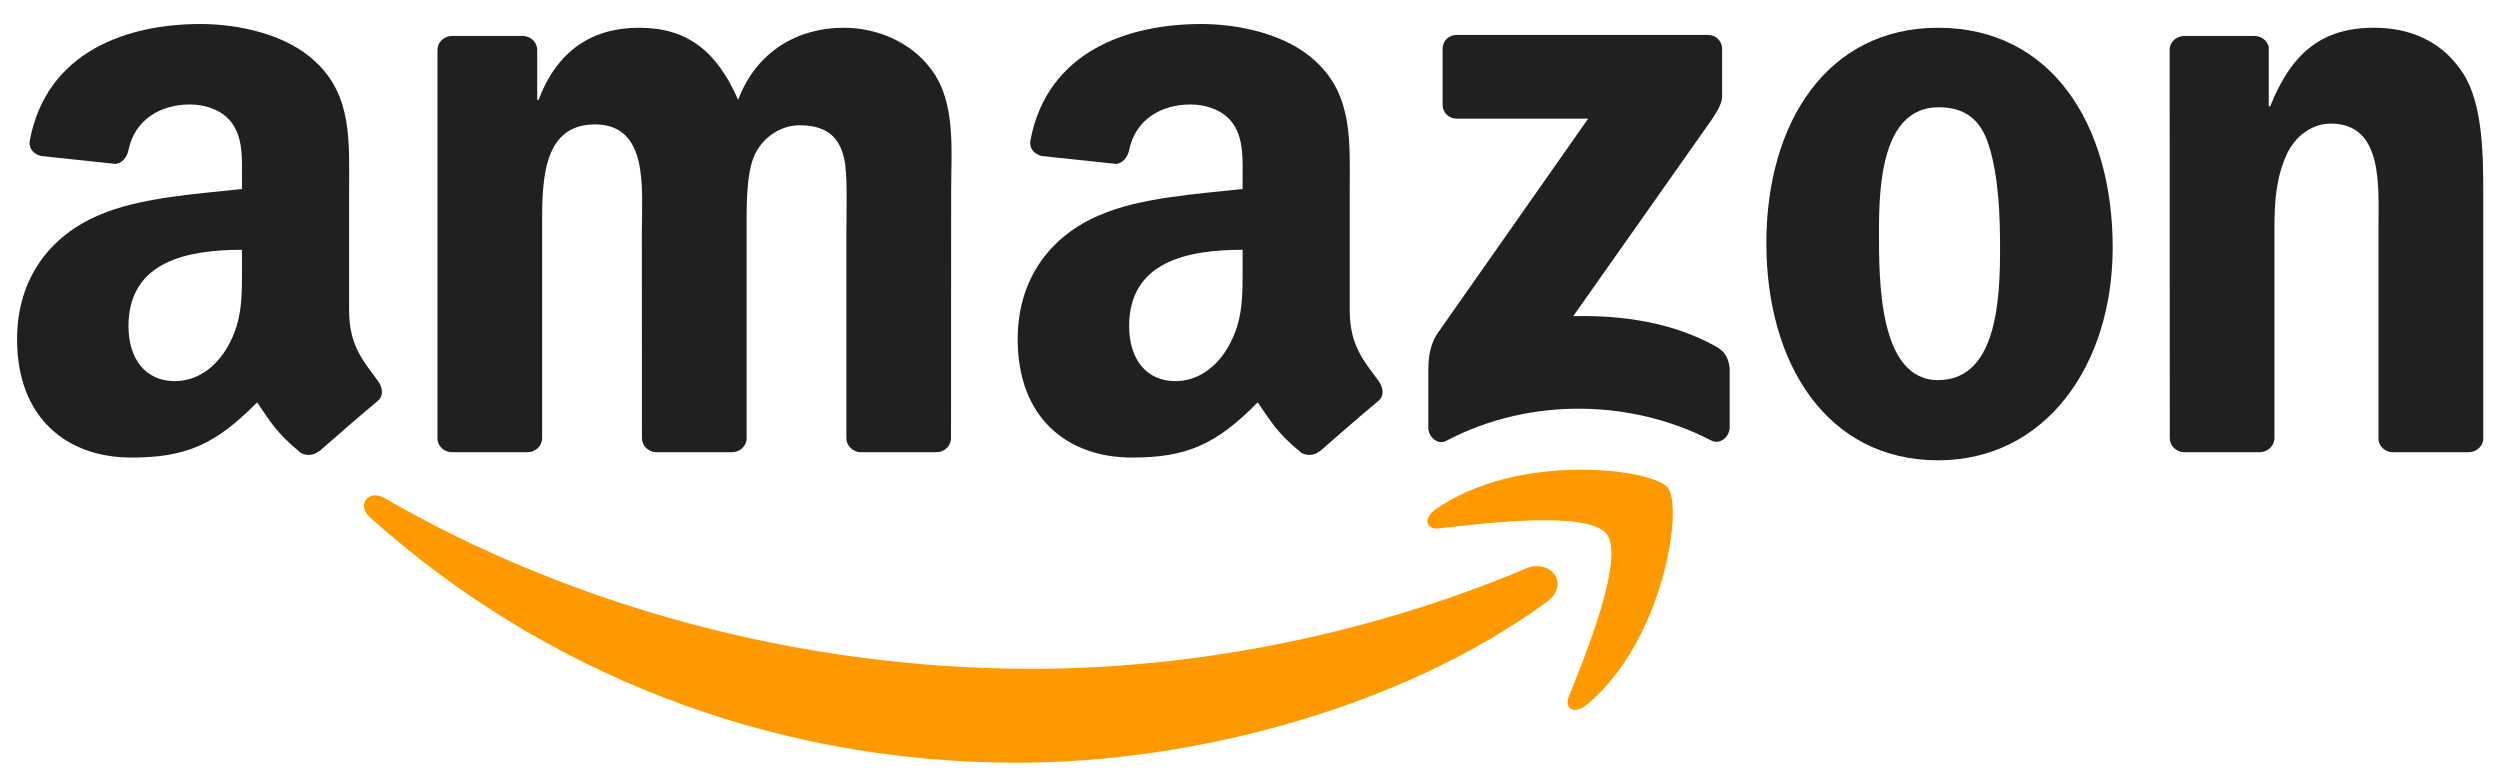 <svg width="81" height="25" viewBox="0 0 81 25" fill="none" xmlns="http://www.w3.org/2000/svg">
<g clip-path="url(#clip0_14_1371)">
<path d="M50.124 19.495C45.481 22.897 38.75 24.712 32.956 24.712C24.831 24.712 17.516 21.725 11.982 16.757C11.547 16.366 11.937 15.834 12.459 16.138C18.431 19.592 25.815 21.67 33.443 21.67C38.587 21.67 44.246 20.612 49.449 18.417C50.235 18.085 50.893 18.928 50.124 19.495Z" fill="#FF9900"/>
<path d="M52.054 17.3C51.463 16.546 48.131 16.944 46.636 17.12C46.18 17.175 46.11 16.781 46.521 16.498C49.175 14.641 53.529 15.177 54.037 15.8C54.545 16.425 53.905 20.764 51.411 22.835C51.028 23.153 50.663 22.983 50.834 22.562C51.394 21.172 52.649 18.057 52.054 17.3Z" fill="#FF9900"/>
<path d="M46.74 3.392V1.587C46.74 1.314 46.949 1.131 47.199 1.131H55.328C55.588 1.131 55.797 1.317 55.797 1.587V3.132C55.794 3.392 55.574 3.731 55.185 4.266L50.973 10.244C52.538 10.206 54.19 10.437 55.609 11.233C55.929 11.412 56.016 11.675 56.041 11.934V13.86C56.041 14.123 55.748 14.431 55.442 14.271C52.941 12.968 49.62 12.826 46.855 14.285C46.573 14.437 46.277 14.133 46.277 13.87V12.042C46.277 11.748 46.281 11.246 46.576 10.8L51.456 3.845H47.209C46.949 3.845 46.74 3.661 46.74 3.392Z" fill="#221F1F"/>
<path d="M17.088 14.652H14.615C14.379 14.634 14.191 14.458 14.174 14.233V1.618C14.174 1.366 14.386 1.165 14.65 1.165H16.956C17.196 1.176 17.387 1.359 17.405 1.587V3.236H17.45C18.052 1.642 19.182 0.899 20.706 0.899C22.253 0.899 23.22 1.642 23.916 3.236C24.514 1.642 25.874 0.899 27.331 0.899C28.368 0.899 29.502 1.324 30.194 2.278C30.977 3.34 30.817 4.882 30.817 6.233L30.813 14.195C30.813 14.448 30.601 14.652 30.337 14.652H27.867C27.62 14.634 27.422 14.437 27.422 14.195V7.509C27.422 6.977 27.471 5.649 27.352 5.144C27.168 4.297 26.615 4.059 25.898 4.059C25.3 4.059 24.674 4.456 24.42 5.093C24.166 5.729 24.191 6.794 24.191 7.509V14.195C24.191 14.448 23.979 14.652 23.714 14.652H21.245C20.994 14.634 20.799 14.437 20.799 14.195L20.796 7.509C20.796 6.102 21.029 4.031 19.273 4.031C17.495 4.031 17.565 6.05 17.565 7.509V14.195C17.565 14.448 17.352 14.652 17.088 14.652Z" fill="#221F1F"/>
<path d="M62.795 0.899C66.465 0.899 68.451 4.031 68.451 8.014C68.451 11.862 66.256 14.914 62.795 14.914C59.192 14.914 57.23 11.782 57.23 7.879C57.23 3.952 59.216 0.899 62.795 0.899ZM62.816 3.475C60.993 3.475 60.879 5.943 60.879 7.481C60.879 9.023 60.854 12.315 62.795 12.315C64.712 12.315 64.802 9.66 64.802 8.042C64.802 6.977 64.757 5.705 64.433 4.695C64.155 3.817 63.602 3.475 62.816 3.475Z" fill="#221F1F"/>
<path d="M73.209 14.652H70.746C70.499 14.634 70.301 14.437 70.301 14.195L70.297 1.577C70.318 1.345 70.524 1.165 70.774 1.165H73.066C73.282 1.176 73.459 1.321 73.508 1.518V3.447H73.553C74.245 1.722 75.216 0.899 76.923 0.899C78.033 0.899 79.115 1.297 79.81 2.386C80.457 3.395 80.457 5.093 80.457 6.313V14.254C80.43 14.475 80.224 14.652 79.981 14.652H77.501C77.275 14.634 77.087 14.468 77.063 14.254V7.402C77.063 6.023 77.223 4.004 75.515 4.004C74.913 4.004 74.36 4.405 74.085 5.013C73.737 5.784 73.692 6.552 73.692 7.402V14.195C73.689 14.448 73.473 14.652 73.209 14.652Z" fill="#221F1F"/>
<path d="M40.26 8.626V8.093C38.472 8.093 36.584 8.474 36.584 10.569C36.584 11.63 37.136 12.349 38.086 12.349C38.782 12.349 39.404 11.924 39.797 11.233C40.284 10.382 40.26 9.583 40.26 8.626ZM42.754 14.617C42.59 14.762 42.354 14.773 42.169 14.676C41.349 13.998 41.203 13.684 40.75 13.037C39.394 14.413 38.434 14.825 36.674 14.825C34.594 14.825 32.973 13.549 32.973 10.994C32.973 8.999 34.062 7.641 35.61 6.977C36.952 6.389 38.827 6.285 40.26 6.123V5.805C40.26 5.221 40.305 4.529 39.961 4.024C39.658 3.571 39.081 3.385 38.573 3.385C37.63 3.385 36.789 3.865 36.584 4.861C36.542 5.082 36.378 5.3 36.156 5.31L33.756 5.055C33.554 5.01 33.331 4.847 33.387 4.539C33.94 1.649 36.566 0.778 38.917 0.778C40.121 0.778 41.693 1.096 42.642 2.002C43.846 3.119 43.731 4.609 43.731 6.23V10.061C43.731 11.212 44.211 11.717 44.663 12.339C44.823 12.56 44.858 12.826 44.656 12.992C44.152 13.411 43.255 14.188 42.761 14.624L42.754 14.617" fill="#221F1F"/>
<path d="M7.84 8.626V8.093C6.052 8.093 4.163 8.474 4.163 10.569C4.163 11.63 4.716 12.349 5.666 12.349C6.362 12.349 6.984 11.924 7.377 11.233C7.864 10.382 7.84 9.583 7.84 8.626ZM10.334 14.617C10.17 14.762 9.934 14.773 9.749 14.676C8.928 13.998 8.782 13.684 8.33 13.037C6.974 14.413 6.014 14.825 4.254 14.825C2.174 14.825 0.553 13.549 0.553 10.994C0.553 8.999 1.642 7.641 3.189 6.977C4.532 6.389 6.407 6.285 7.84 6.123V5.805C7.84 5.221 7.885 4.529 7.541 4.024C7.238 3.571 6.661 3.385 6.153 3.385C5.21 3.385 4.369 3.865 4.163 4.861C4.122 5.082 3.958 5.3 3.736 5.31L1.336 5.055C1.134 5.01 0.911 4.847 0.967 4.539C1.52 1.649 4.146 0.778 6.497 0.778C7.701 0.778 9.273 1.096 10.222 2.002C11.426 3.119 11.311 4.609 11.311 6.23V10.061C11.311 11.212 11.791 11.717 12.243 12.339C12.403 12.56 12.438 12.826 12.236 12.992C11.732 13.411 10.835 14.188 10.341 14.624L10.334 14.617" fill="#221F1F"/>
</g>
<defs>
<clipPath id="clip0_14_1371">
<rect width="80" height="24" fill="white" transform="translate(0.505 0.746)"/>
</clipPath>
</defs>
</svg>
